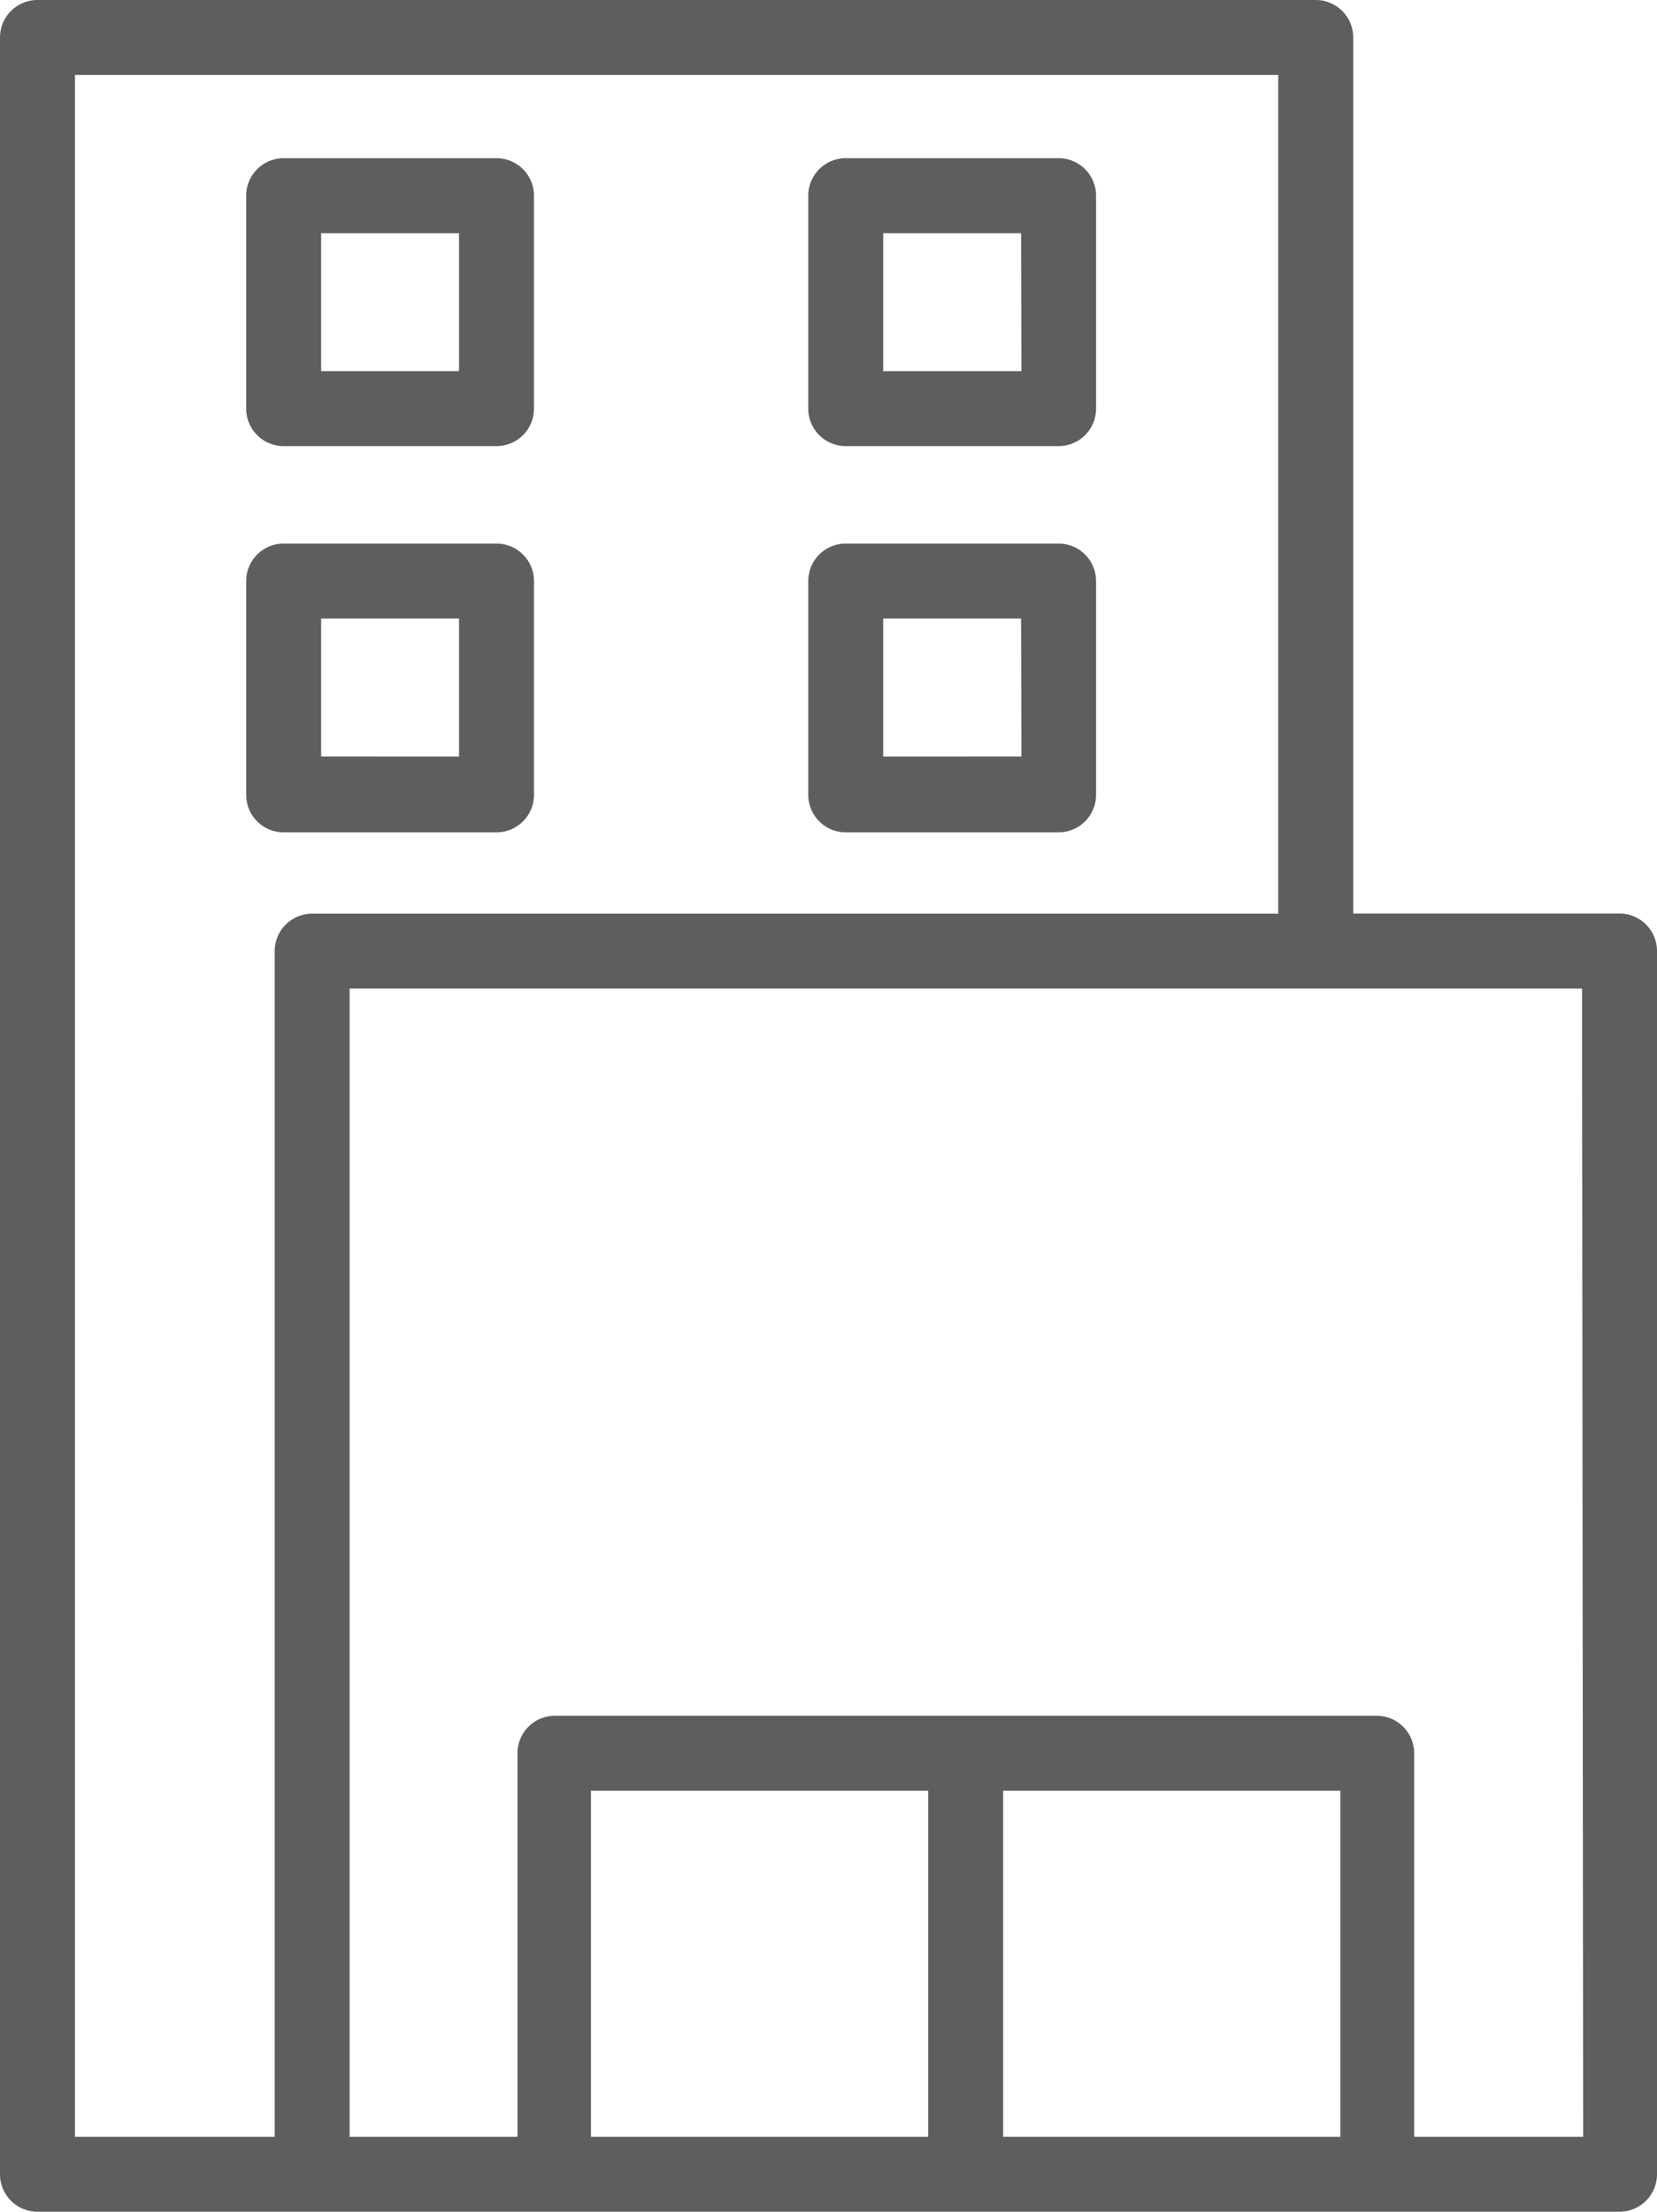 <svg xmlns="http://www.w3.org/2000/svg" width="50.401" height="67.247" viewBox="0 0 50.401 67.247">
  <g id="Group_1714" data-name="Group 1714" transform="translate(-242 -341.753)">
    <g id="Group_1568" data-name="Group 1568" transform="translate(242 341.753)">
      <path id="Path_983" data-name="Path 983" d="M108.381,27.776h-8.1V1.14A1.14,1.14,0,0,0,99.137,0H60.26a1.14,1.14,0,0,0-1.14,1.14V66.107a1.14,1.14,0,0,0,1.14,1.14h48.121a1.14,1.14,0,0,0,1.14-1.14V28.916A1.14,1.14,0,0,0,108.381,27.776Zm-40.906,1.14V64.967H61.4V2.28H98v25.5H68.614A1.14,1.14,0,0,0,67.475,28.916ZM87.352,64.967H77.094V54.447H87.352Zm12.538,0H89.632V54.447H99.89Zm2.245,0V53.307a1.14,1.14,0,0,0-1.14-1.14H76a1.14,1.14,0,0,0-1.14,1.14v11.66H69.754V30.056h37.487l.034,34.911Z" transform="translate(-59.12)" fill="#5e5e5e"/>
    </g>
    <g id="Group_1571" data-name="Group 1571" transform="translate(266.585 346.563)">
      <g id="Group_1570" data-name="Group 1570">
        <path id="Path_984" data-name="Path 984" d="M239.305,33.76H232.82a1.14,1.14,0,0,0-1.14,1.14v6.474a1.14,1.14,0,0,0,1.14,1.14h6.474a1.14,1.14,0,0,0,1.14-1.14V34.9A1.14,1.14,0,0,0,239.305,33.76Zm-5.346,6.474V36.04h4.194l.011,4.194Z" transform="translate(-231.68 -33.76)" fill="#5e5e5e"/>
      </g>
    </g>
    <g id="Group_1573" data-name="Group 1573" transform="translate(249.488 346.563)">
      <g id="Group_1572" data-name="Group 1572" transform="translate(0)">
        <path id="Path_985" data-name="Path 985" d="M119.294,33.76H112.82a1.14,1.14,0,0,0-1.14,1.14v6.474a1.14,1.14,0,0,0,1.14,1.14h6.474a1.14,1.14,0,0,0,1.14-1.14V34.9A1.14,1.14,0,0,0,119.294,33.76Zm-1.14,6.474H113.96V36.04h4.194Z" transform="translate(-111.68 -33.76)" fill="#5e5e5e"/>
      </g>
    </g>
    <g id="Group_1575" data-name="Group 1575" transform="translate(266.585 358.28)">
      <g id="Group_1574" data-name="Group 1574">
        <path id="Path_986" data-name="Path 986" d="M239.305,116H232.82a1.14,1.14,0,0,0-1.14,1.14v6.5a1.14,1.14,0,0,0,1.14,1.14h6.474a1.14,1.14,0,0,0,1.14-1.14v-6.5A1.14,1.14,0,0,0,239.305,116Zm-5.346,6.474V118.28h4.194l.011,4.194Z" transform="translate(-231.68 -116)" fill="#5e5e5e"/>
      </g>
    </g>
    <g id="Group_1577" data-name="Group 1577" transform="translate(249.488 358.28)">
      <g id="Group_1576" data-name="Group 1576" transform="translate(0)">
        <path id="Path_987" data-name="Path 987" d="M119.294,116H112.82a1.14,1.14,0,0,0-1.14,1.14v6.5a1.14,1.14,0,0,0,1.14,1.14h6.474a1.14,1.14,0,0,0,1.14-1.14v-6.5A1.14,1.14,0,0,0,119.294,116Zm-1.14,6.474H113.96V118.28h4.194Z" transform="translate(-111.68 -116)" fill="#5e5e5e"/>
      </g>
    </g>
  </g>
</svg>

